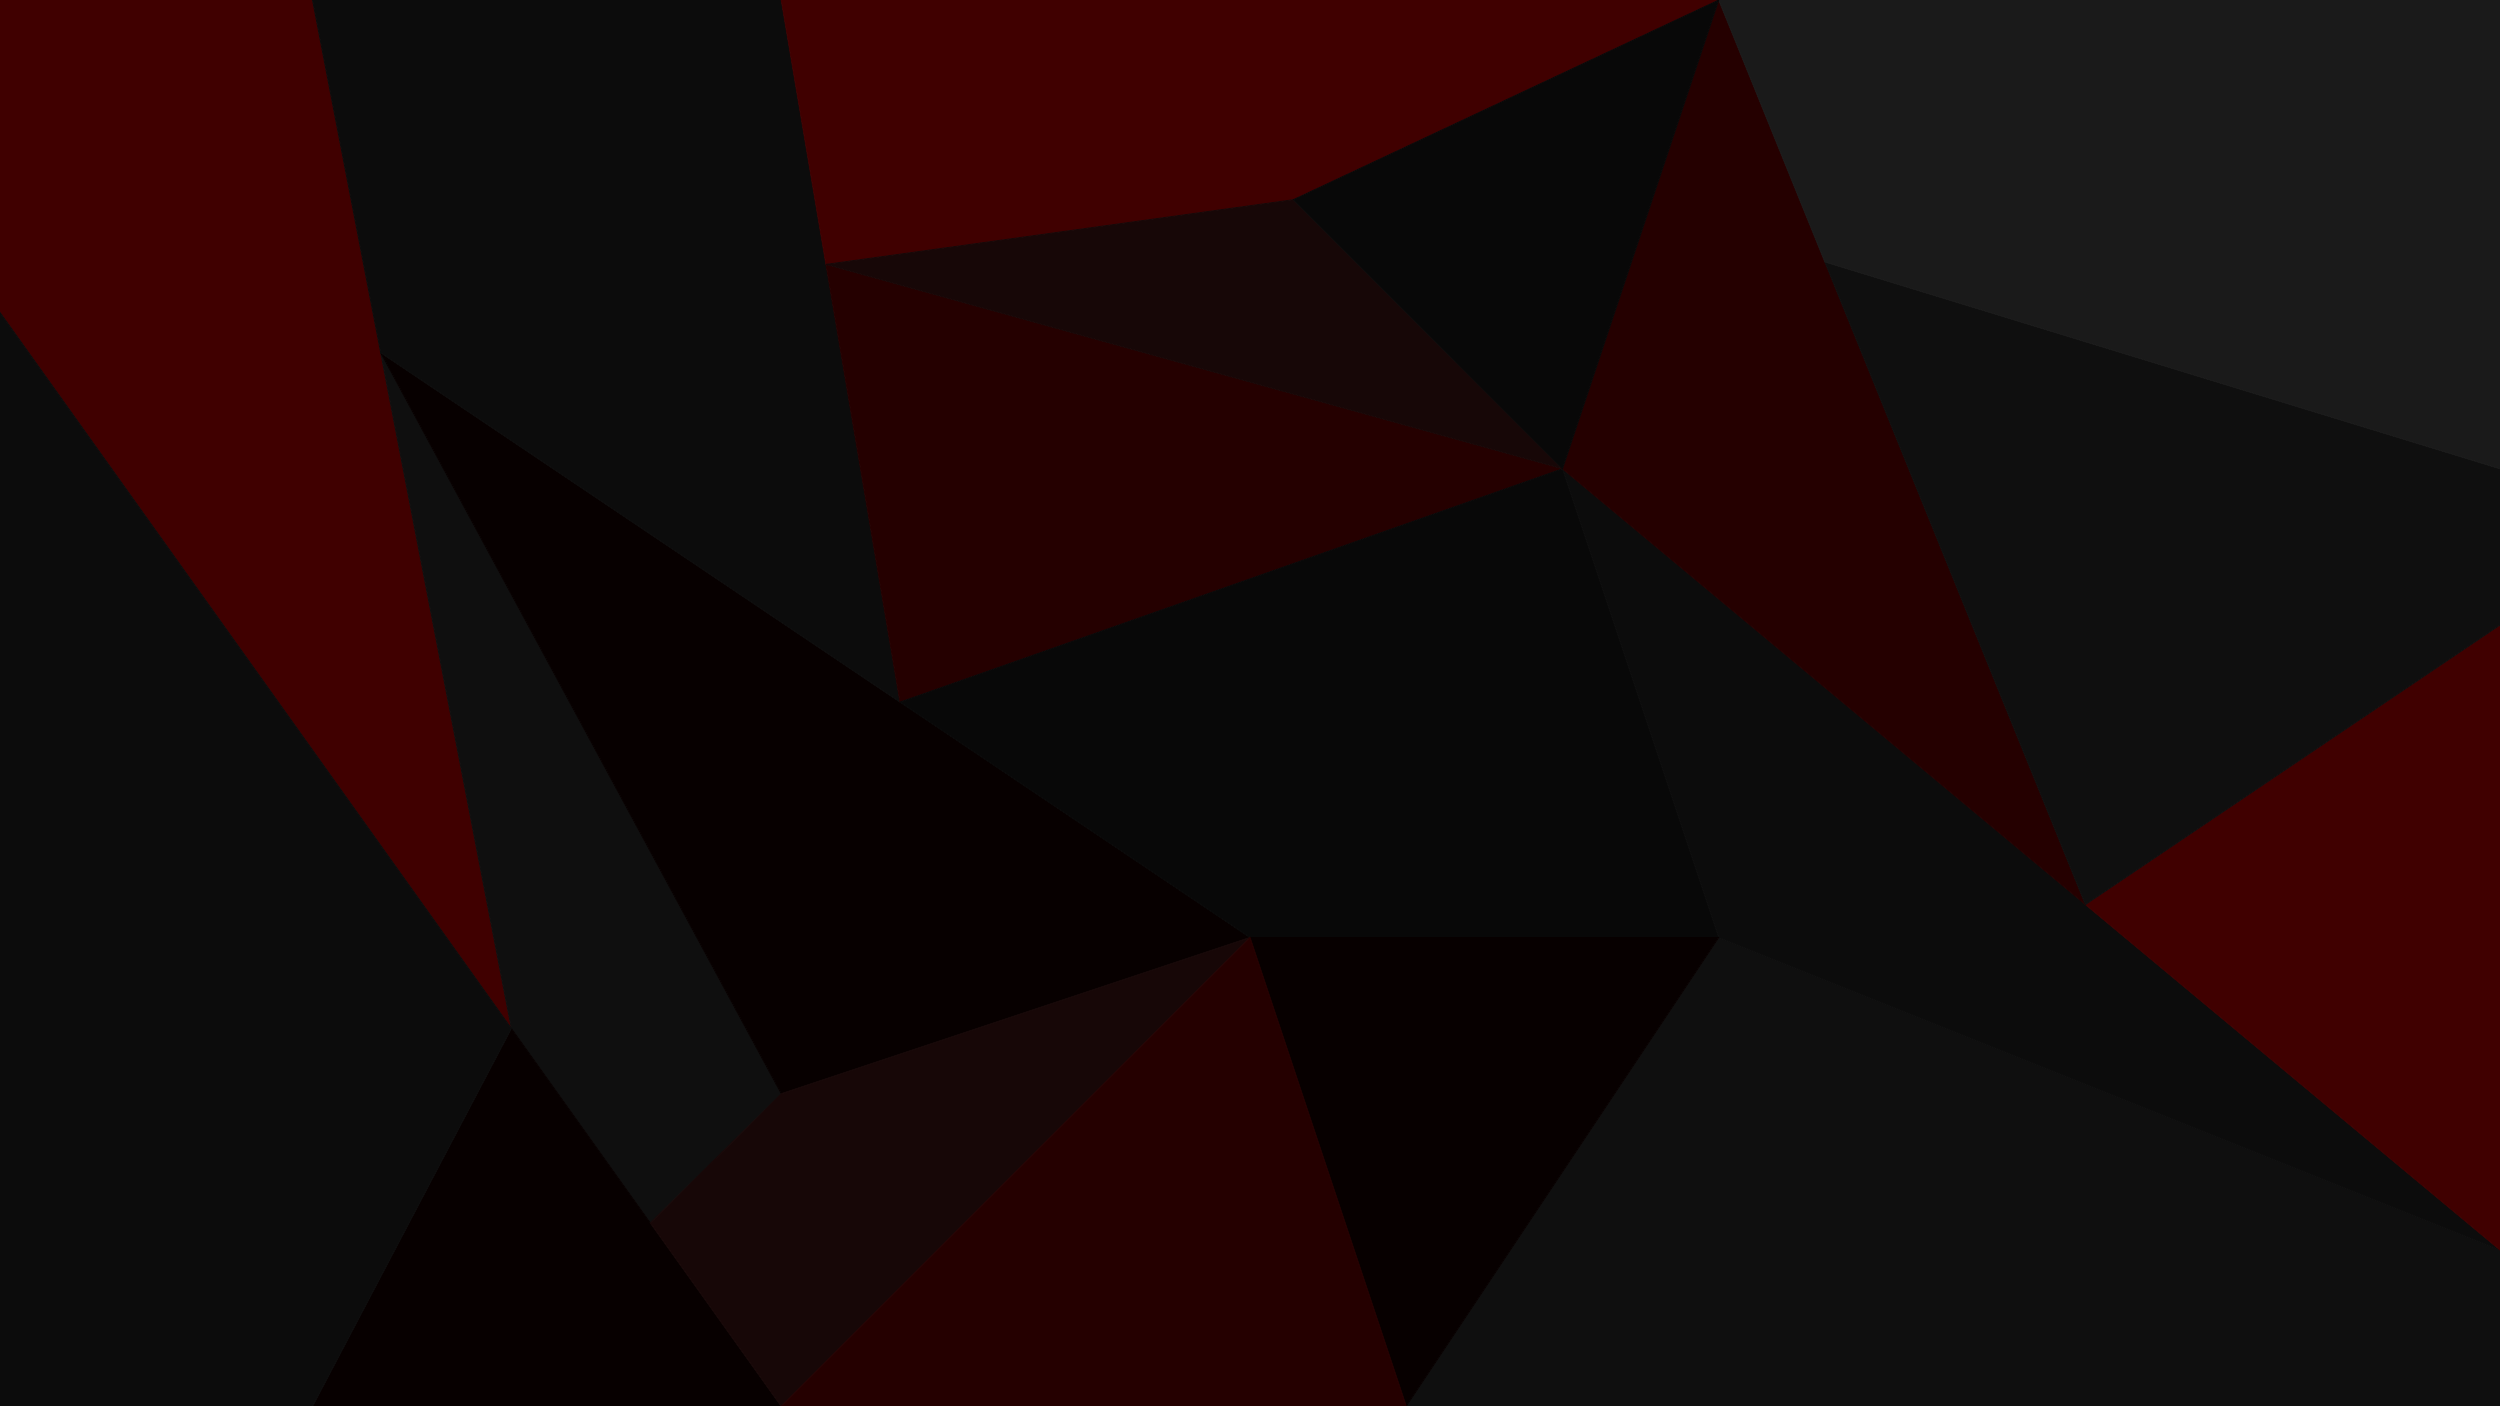 <?xml version="1.0" encoding="UTF-8" standalone="no"?>
<svg xmlns:rdf="http://www.w3.org/1999/02/22-rdf-syntax-ns#" xmlns="http://www.w3.org/2000/svg" viewBox="0 0 2560 1440" version="1.1" xmlns:cc="http://creativecommons.org/ns#" xmlns:dc="http://purl.org/dc/elements/1.1/">
<g stroke-width="1px" transform="translate(0 387.64)" fill-rule="evenodd">
<g>
<path d="m0-67.638v-320h320l203.65 1053.1z" stroke="#400000" fill="#400000"/>
<path d="m389.84-26.456 410.16 758.82-134.07 132.3-142.28-199.19z" stroke="#0f0f0f" fill="#0f0f0f"/>
<path d="m1280 572.36-890.16-598.82 410.16 758.82z" stroke="#070000" fill="#070000"/>
<path d="m389.84-26.456-69.84-361.18h480l121.63 718.92z" stroke="#0c0c0c" fill="#0c0c0c"/>
<path d="m921.63 331.28-75.83-448.23 754.2 209.31z" stroke="#250000" fill="#250000"/>
<path d="m800 0 45.8 270.69 478.6-66.24 435.6-204.45z" transform="translate(0 -387.64)" stroke="#400000" fill="#400000"/>
<path d="m1600 480l-678.37 238.92 358.37 241.08h480l-160-480z" transform="translate(0 -387.64)" stroke="#080808" fill="#080808"/>
<path d="m523.65 665.47-203.65 386.93h480z" stroke="#070000" fill="#070000"/>
<path d="m0-67.638 523.65 733.11-203.65 386.93h-320z" stroke="#0c0c0c" fill="#0c0c0c"/>
<path d="m1760 572.36 800 320v160h-1120z" stroke="#0f0f0f" fill="#0f0f0f"/>
<path d="m1600 92.362 160 480 800 320z" stroke="#0c0c0c" fill="#0c0c0c"/>
<path d="m1280 572.36 160 480 320-480z" stroke="#070000" fill="#070000"/>
<path d="m2135.5 538.62 424.5-286.26v640z" stroke="#400000" fill="#400000"/>
<path d="m2135.5 538.62-535.5-446.26l160-480z" stroke="#250000" fill="#250000"/>
<path d="m2135.5 538.62-266.8-658.03 691.3 211.77v160z" stroke="#0f0f0f" fill="#0f0f0f"/>
</g>
<path stroke="#1a1a1a" fill="#1a1a1a" d="m2560 92.362-691.3-211.77-108.7-268.23h800z"/>
<g>
<path d="m1280 572.36-480 160l-134.07 132.3 134.07 187.74z" stroke="#170707" fill="#170707"/>
<path d="m1280 572.36 160 480h-640z" stroke="#250000" fill="#250000"/>
<path d="m845.8-116.95 478.6-66.24 275.6 275.55z" stroke="#170707" fill="#170707"/>
<path d="m1600 92.362 160-480-435.55 204.45z" stroke="#080808" fill="#080808"/>
</g>
</g>
</svg>
